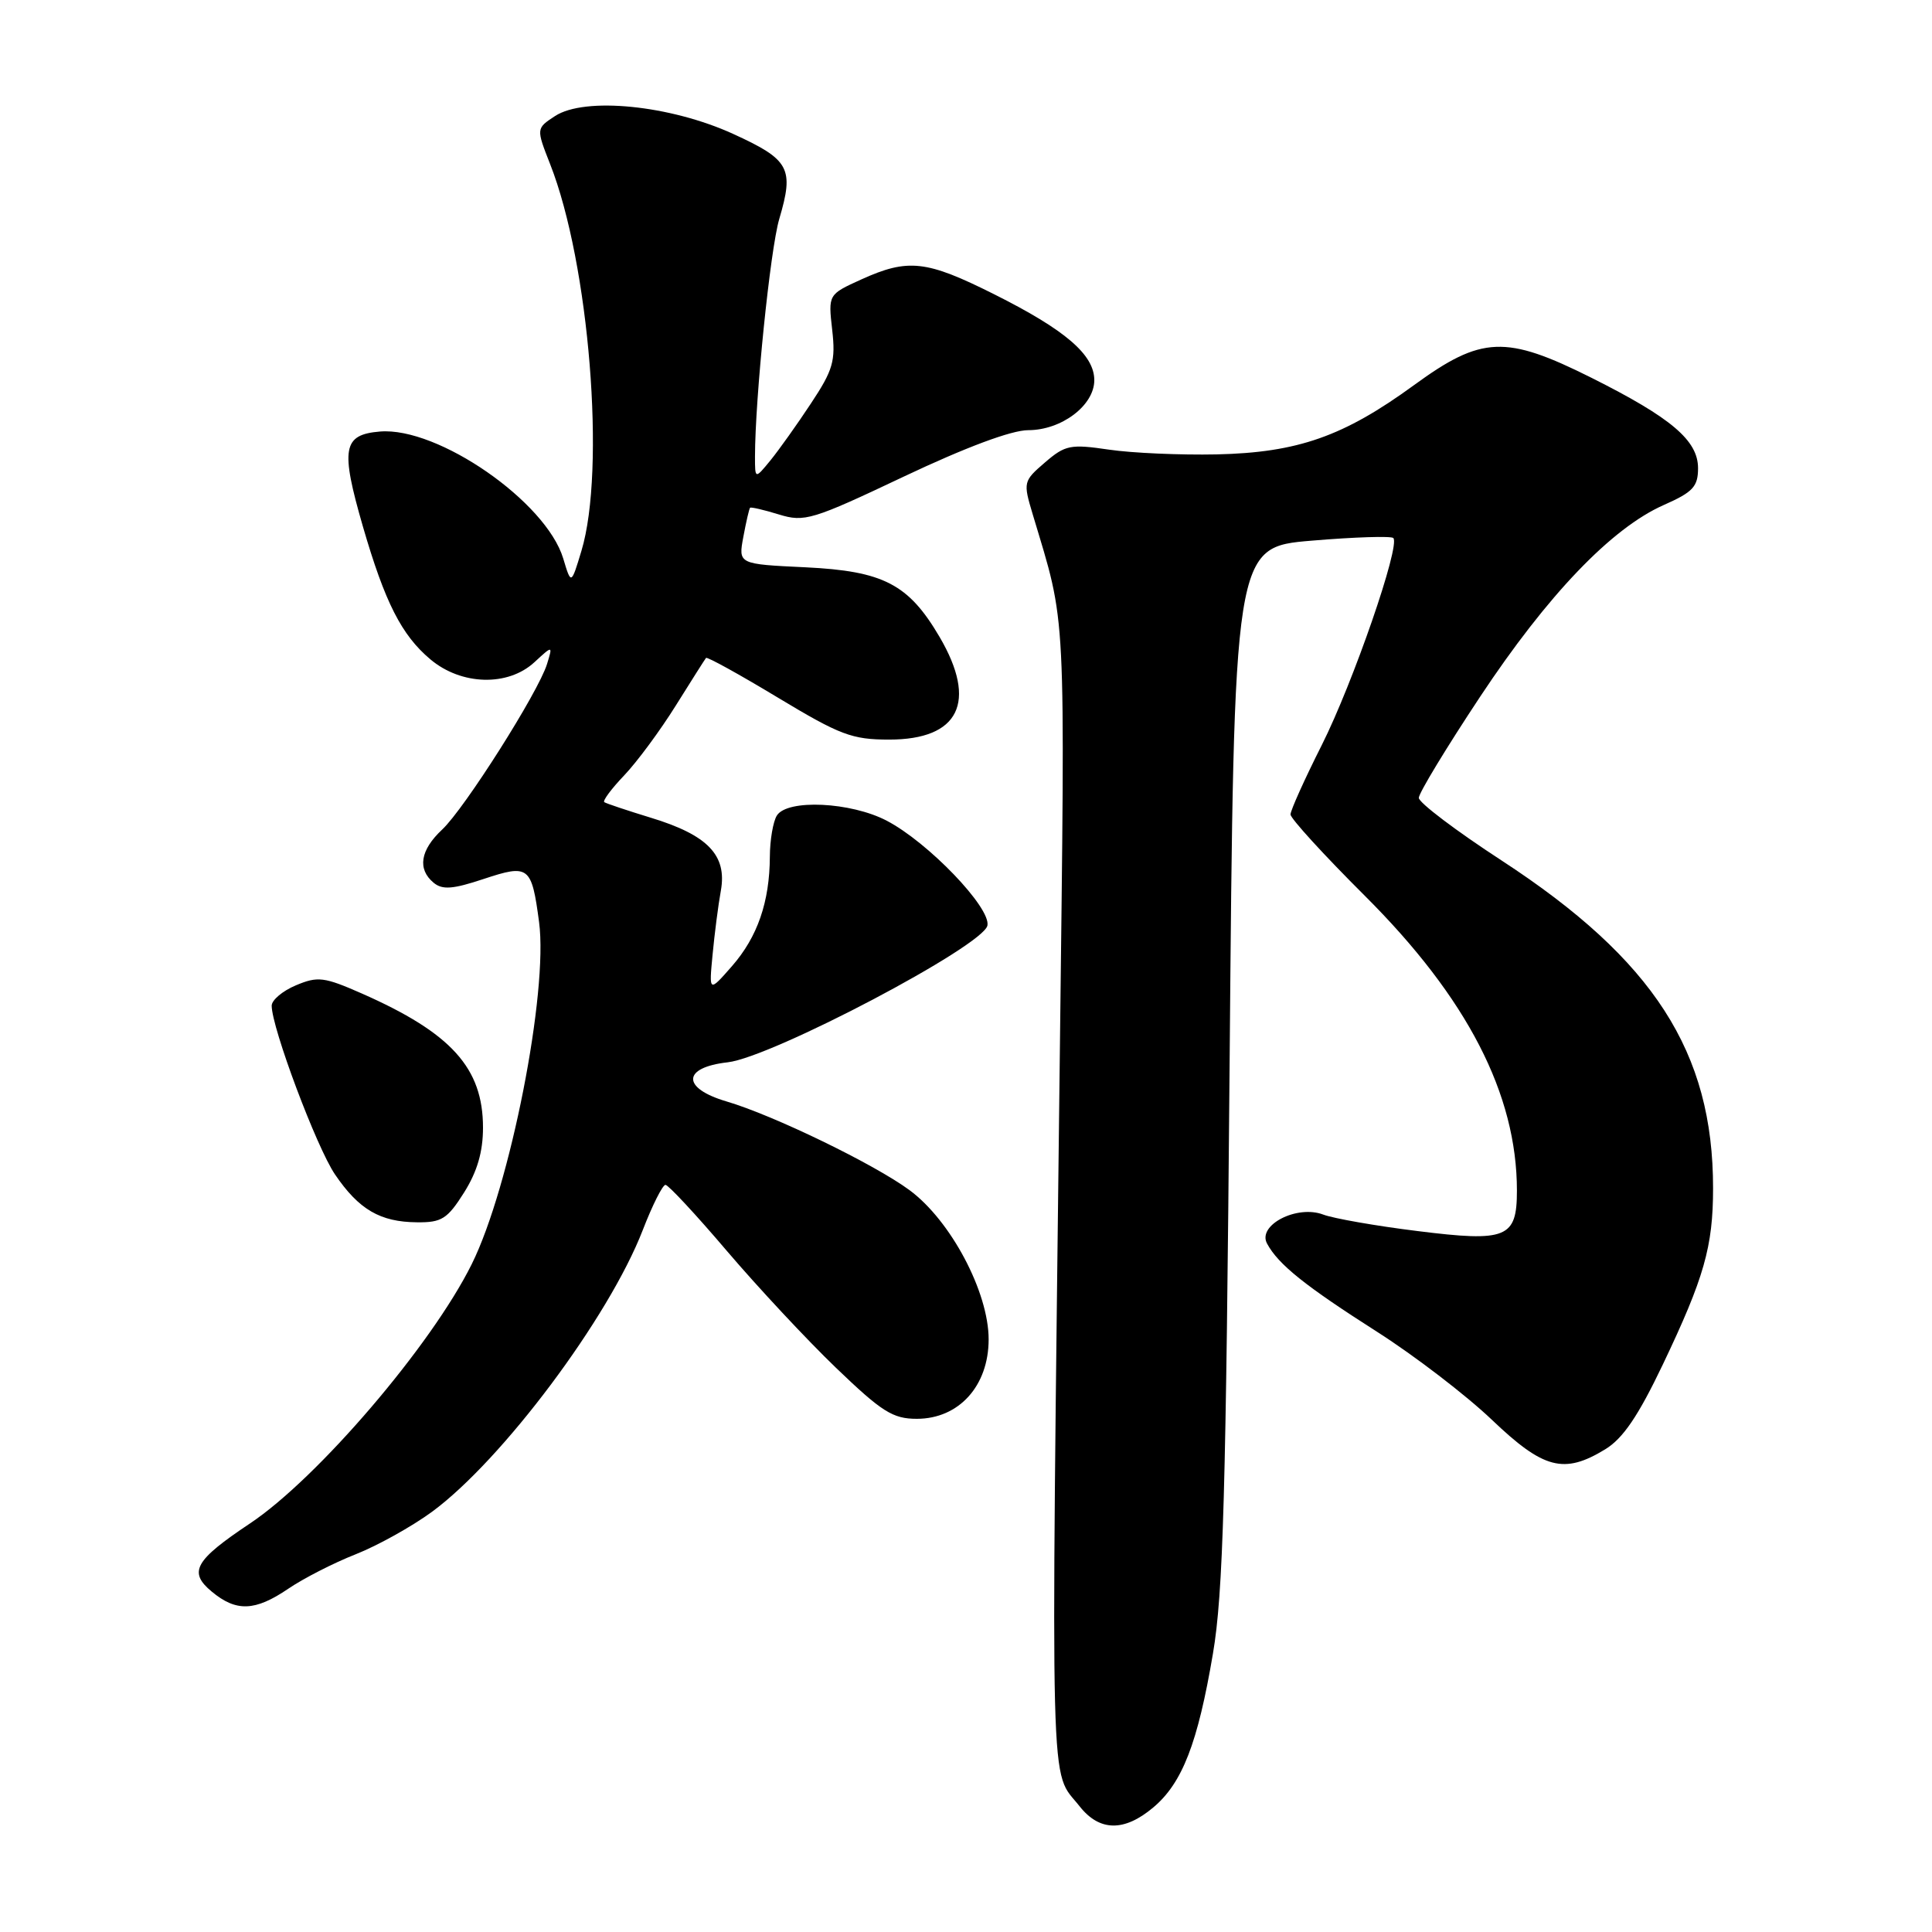 <?xml version="1.0" encoding="UTF-8" standalone="no"?>
<!DOCTYPE svg PUBLIC "-//W3C//DTD SVG 1.1//EN" "http://www.w3.org/Graphics/SVG/1.1/DTD/svg11.dtd" >
<svg xmlns="http://www.w3.org/2000/svg" xmlns:xlink="http://www.w3.org/1999/xlink" version="1.1" viewBox="0 0 256 256">
 <g >
 <path fill="currentColor"
d=" M 152.81 239.50 C 156.66 236.27 158.71 230.99 160.72 219.12 C 162.08 211.14 162.45 197.84 162.93 141.00 C 163.50 72.50 163.50 72.50 173.81 71.64 C 179.47 71.16 184.34 71.01 184.62 71.29 C 185.59 72.25 179.28 90.50 175.14 98.73 C 172.86 103.25 171.00 107.39 171.00 107.92 C 171.00 108.45 175.43 113.30 180.84 118.69 C 194.41 132.22 201.00 144.98 201.00 157.77 C 201.00 164.05 199.64 164.60 187.82 163.12 C 182.31 162.44 176.69 161.45 175.34 160.94 C 171.85 159.61 166.57 162.34 167.89 164.78 C 169.38 167.55 172.93 170.39 182.50 176.49 C 187.45 179.65 194.27 184.88 197.66 188.11 C 204.53 194.67 207.23 195.38 212.70 192.04 C 215.06 190.60 217.07 187.64 220.34 180.79 C 225.81 169.32 226.99 165.18 226.99 157.46 C 227.01 139.41 219.11 127.16 199.00 114.04 C 192.95 110.10 188.00 106.36 188.00 105.72 C 188.00 105.09 191.65 99.07 196.11 92.34 C 205.05 78.84 213.54 69.97 220.47 66.91 C 224.32 65.21 225.00 64.48 225.00 62.04 C 225.00 58.36 221.46 55.36 210.88 50.06 C 199.51 44.37 196.32 44.50 187.38 51.02 C 178.04 57.83 171.96 59.97 161.20 60.21 C 156.41 60.31 150.00 60.03 146.95 59.58 C 141.84 58.83 141.15 58.96 138.46 61.28 C 135.59 63.75 135.56 63.89 136.84 68.15 C 141.34 83.19 141.14 79.30 140.44 139.00 C 139.24 241.01 139.06 234.27 143.05 239.34 C 145.69 242.69 148.96 242.74 152.81 239.50 Z  M 38.19 210.52 C 40.20 209.15 44.23 207.09 47.13 205.95 C 50.04 204.80 54.58 202.27 57.23 200.33 C 66.53 193.50 80.66 174.63 85.17 162.99 C 86.44 159.70 87.80 157.00 88.18 157.00 C 88.55 157.00 92.22 160.94 96.31 165.75 C 100.41 170.56 106.92 177.54 110.78 181.25 C 116.85 187.08 118.30 188.00 121.48 188.00 C 127.06 188.00 131.00 183.64 131.00 177.47 C 131.00 171.21 125.99 161.75 120.53 157.71 C 115.88 154.27 102.46 147.76 96.25 145.94 C 90.30 144.18 90.39 141.44 96.43 140.76 C 102.27 140.10 130.34 125.32 130.84 122.63 C 131.29 120.26 122.98 111.61 117.50 108.75 C 112.74 106.26 104.33 105.86 102.94 108.06 C 102.44 108.85 102.02 111.30 102.01 113.50 C 101.98 119.51 100.38 124.14 96.99 128.02 C 93.94 131.50 93.94 131.50 94.42 126.50 C 94.68 123.75 95.17 119.92 95.52 118.00 C 96.35 113.32 93.78 110.65 86.26 108.36 C 83.09 107.39 80.31 106.46 80.07 106.29 C 79.83 106.11 81.02 104.51 82.71 102.74 C 84.41 100.96 87.48 96.80 89.54 93.50 C 91.60 90.20 93.41 87.35 93.55 87.18 C 93.70 87.00 97.97 89.36 103.06 92.43 C 111.31 97.40 112.89 98.00 117.82 98.00 C 127.10 98.00 129.55 93.02 124.50 84.40 C 120.39 77.40 117.06 75.67 106.73 75.17 C 97.82 74.75 97.82 74.75 98.50 71.12 C 98.87 69.13 99.27 67.40 99.39 67.28 C 99.51 67.16 101.23 67.56 103.21 68.17 C 106.60 69.21 107.61 68.91 119.78 63.14 C 127.96 59.27 134.03 57.00 136.24 57.00 C 140.66 57.00 145.00 53.72 145.00 50.38 C 145.00 47.00 141.16 43.71 131.71 38.98 C 122.73 34.48 120.33 34.22 114.12 37.03 C 109.74 39.02 109.74 39.02 110.27 43.71 C 110.74 47.83 110.39 49.03 107.46 53.45 C 105.63 56.23 103.21 59.62 102.09 61.00 C 100.04 63.50 100.04 63.50 100.04 60.50 C 100.05 52.82 102.06 33.04 103.26 29.00 C 105.24 22.30 104.63 21.16 97.16 17.75 C 88.81 13.93 77.48 12.80 73.54 15.38 C 71.04 17.02 71.04 17.02 72.90 21.76 C 78.08 34.92 80.29 62.26 77.04 73.00 C 75.68 77.50 75.68 77.50 74.63 74.00 C 72.35 66.47 58.04 56.55 50.35 57.18 C 45.42 57.59 45.09 59.41 48.09 69.78 C 51.01 79.83 53.21 84.16 57.03 87.37 C 61.13 90.82 67.30 90.99 70.81 87.75 C 73.25 85.50 73.25 85.50 72.48 88.00 C 71.33 91.72 61.56 107.14 58.59 109.92 C 55.68 112.64 55.28 115.16 57.46 116.97 C 58.62 117.93 60.00 117.83 64.08 116.47 C 70.09 114.48 70.44 114.75 71.43 122.18 C 72.66 131.47 67.59 157.26 62.51 167.50 C 57.19 178.24 42.12 195.86 33.13 201.86 C 25.79 206.76 24.93 208.30 28.05 210.89 C 31.30 213.60 33.79 213.51 38.19 210.52 Z  M 61.49 158.02 C 63.23 155.25 64.00 152.63 64.00 149.42 C 64.00 141.52 59.81 136.88 47.96 131.65 C 42.94 129.44 42.11 129.34 39.21 130.56 C 37.44 131.30 36.00 132.52 36.00 133.26 C 36.00 136.17 41.95 152.04 44.39 155.62 C 47.55 160.27 50.37 161.92 55.24 161.96 C 58.52 162.00 59.28 161.52 61.49 158.02 Z "/>
</g>
</svg>